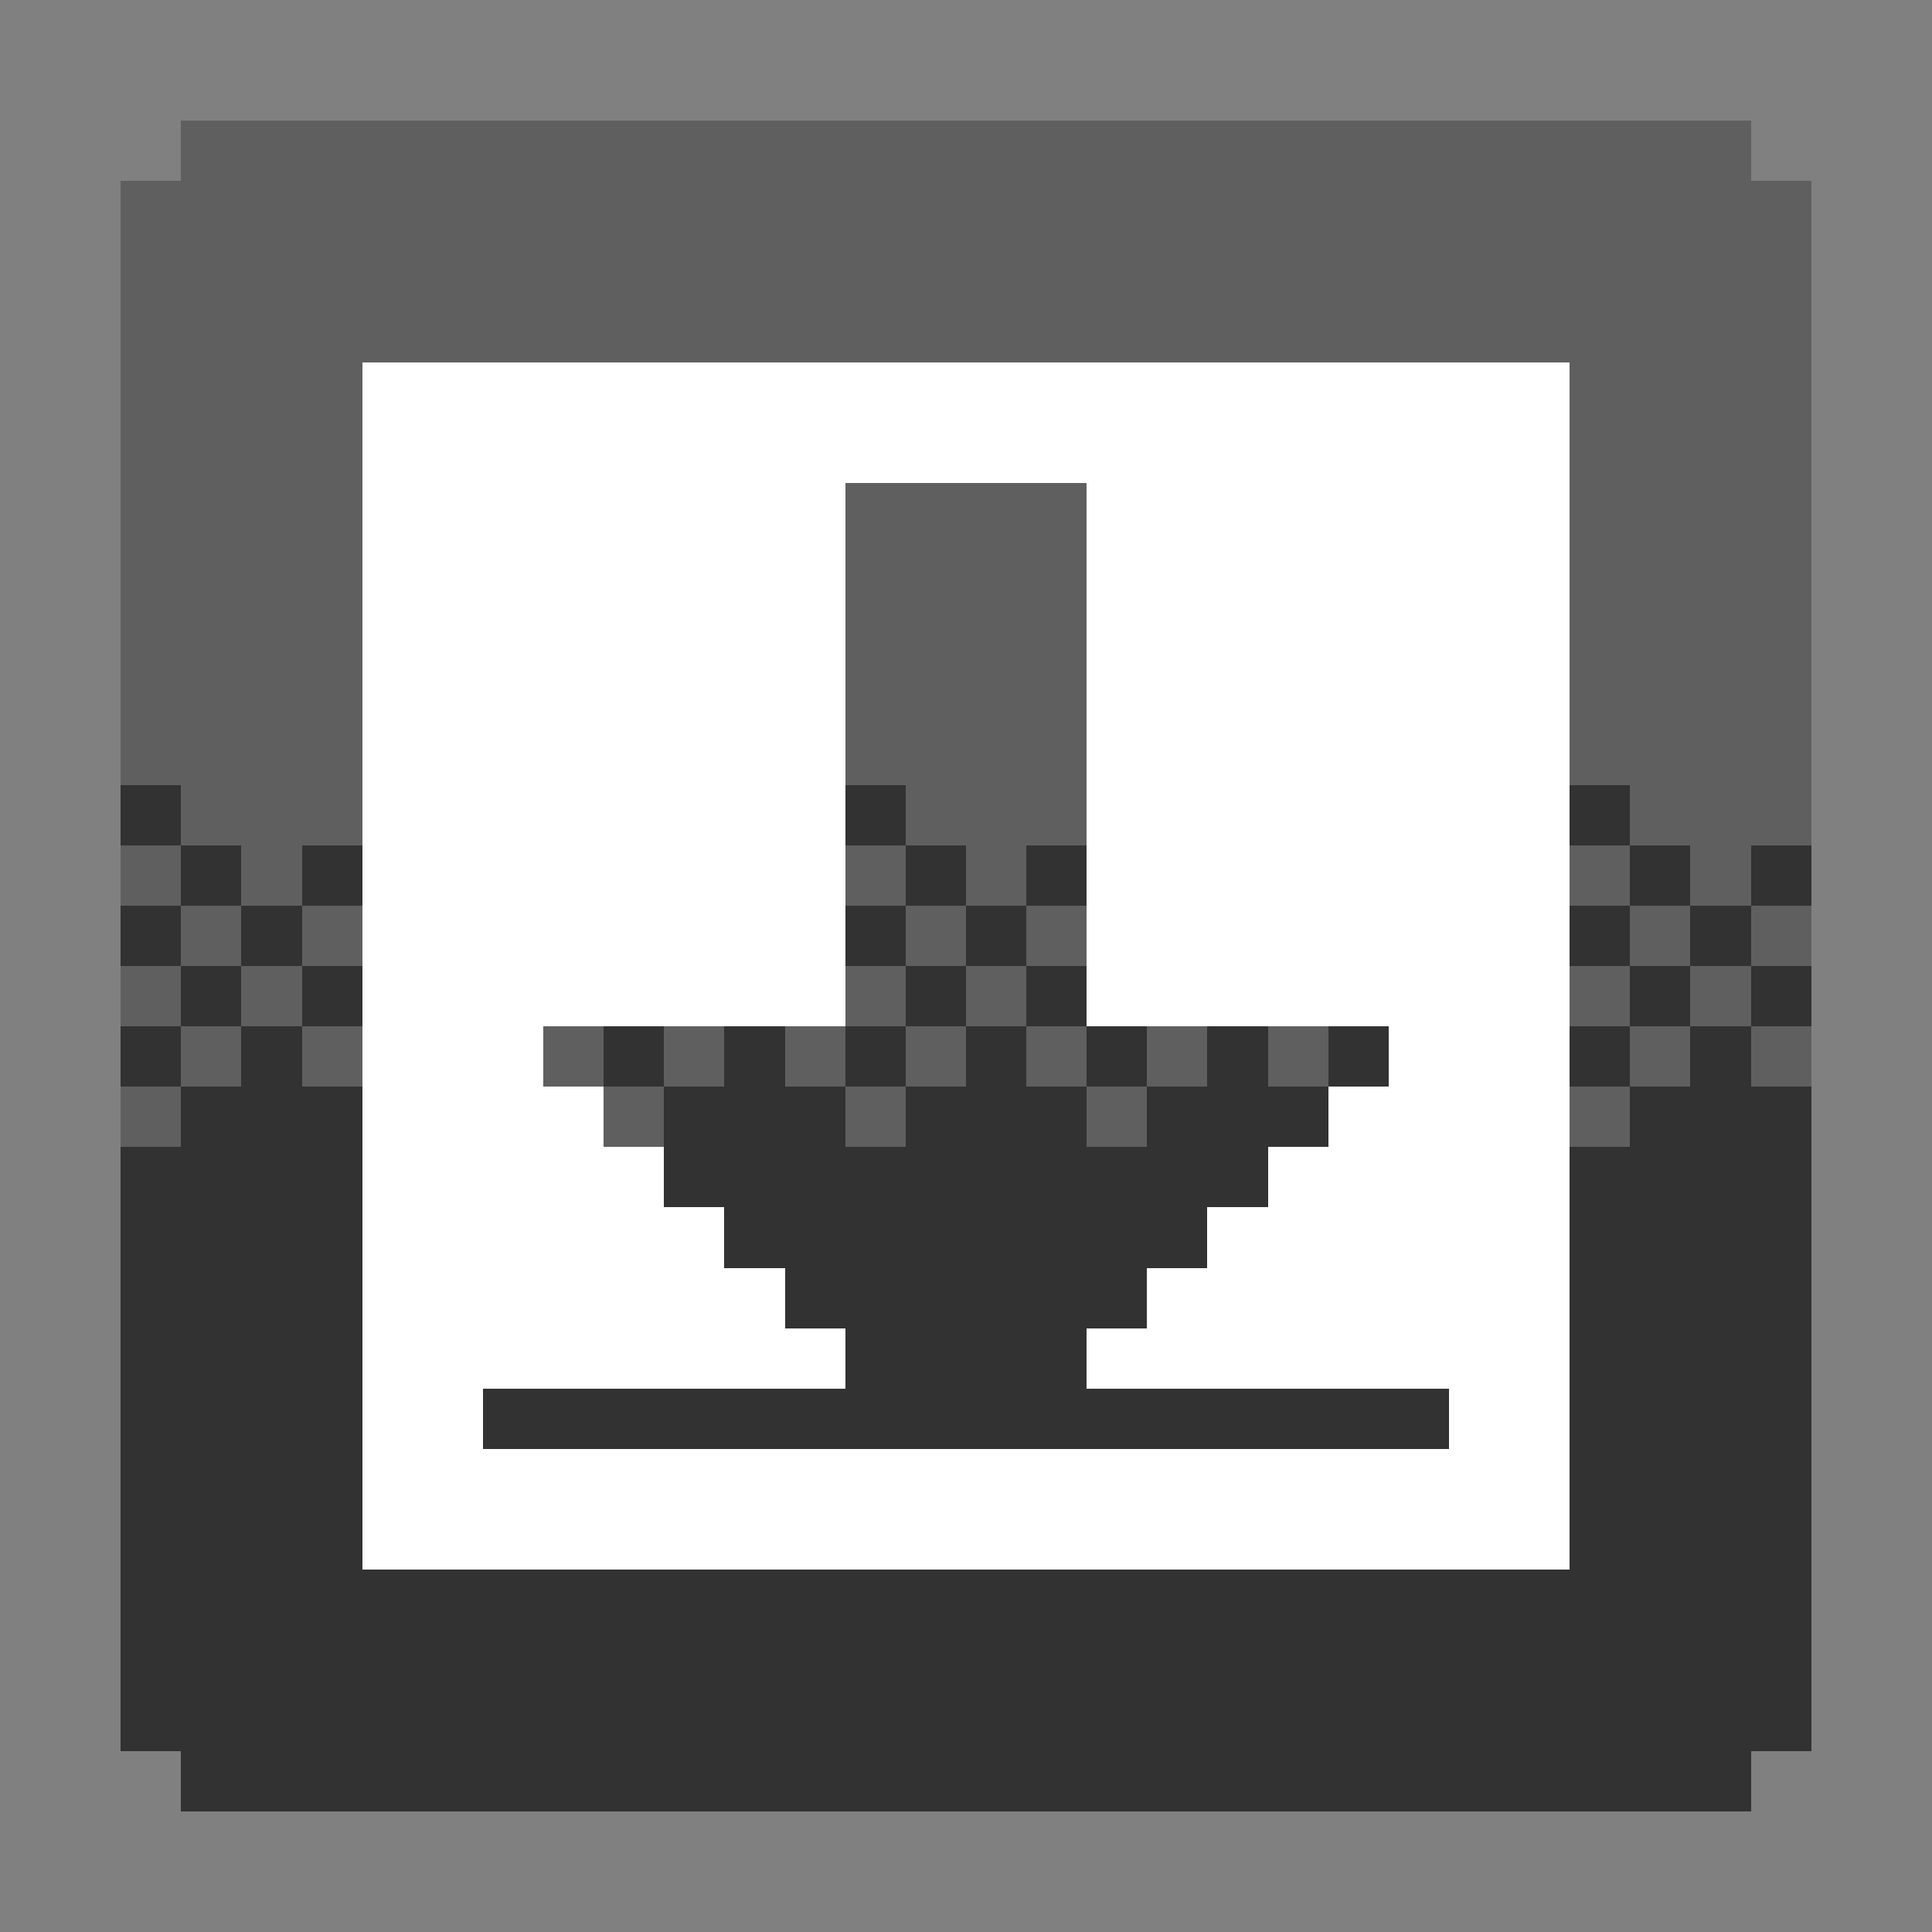 <svg xmlns="http://www.w3.org/2000/svg" shape-rendering="crispEdges" viewBox="0 -0.5 32 32" width="32" height="32"><rect x="0" y="-0.5" width="32" height="32" fill="#808080" stroke="none"/><path stroke="#5f5f5f" d="M3,2h26M2,3h28M2,4h28M2,5h28M2,6h4M26,6h4M2,7h4M26,7h4M2,8h4M14,8h4M26,8h4M2,9h4M14,9h4M26,9h4M2,10h4M14,10h4M26,10h4M2,11h4M14,11h4M26,11h4M2,12h4M14,12h4M26,12h4M3,13h3M15,13h3M27,13h3M2,14h1M4,14h1M14,14h1M16,14h1M26,14h1M28,14h1M3,15h1M5,15h1M15,15h1M17,15h1M27,15h1M29,15h1M2,16h1M4,16h1M14,16h1M16,16h1M26,16h1M28,16h1M3,17h1M5,17h1M9,17h1M11,17h1M13,17h1M15,17h1M17,17h1M19,17h1M21,17h1M27,17h1M29,17h1M2,18h1M10,18h1M14,18h1M18,18h1M26,18h1"/><path stroke="#ffffff" d="M6,6h20M6,7h20M6,8h8M18,8h8M6,9h8M18,9h8M6,10h8M18,10h8M6,11h8M18,11h8M6,12h8M18,12h8M6,13h8M18,13h8M6,14h8M18,14h8M6,15h8M18,15h8M6,16h8M18,16h8M6,17h3M23,17h3M6,18h4M22,18h4M6,19h5M21,19h5M6,20h6M20,20h6M6,21h7M19,21h7M6,22h8M18,22h8M6,23h2M24,23h2M6,24h20M6,25h20"/><path stroke="#323232" d="M2,13h1M14,13h1M26,13h1M3,14h1M5,14h1M15,14h1M17,14h1M27,14h1M29,14h1M2,15h1M4,15h1M14,15h1M16,15h1M26,15h1M28,15h1M3,16h1M5,16h1M15,16h1M17,16h1M27,16h1M29,16h1M2,17h1M4,17h1M10,17h1M12,17h1M14,17h1M16,17h1M18,17h1M20,17h1M22,17h1M26,17h1M28,17h1M3,18h3M11,18h3M15,18h3M19,18h3M27,18h3M2,19h4M11,19h10M26,19h4M2,20h4M12,20h8M26,20h4M2,21h4M13,21h6M26,21h4M2,22h4M14,22h4M26,22h4M2,23h4M8,23h16M26,23h4M2,24h4M26,24h4M2,25h4M26,25h4M2,26h28M2,27h28M2,28h28M3,29h26"/></svg>
